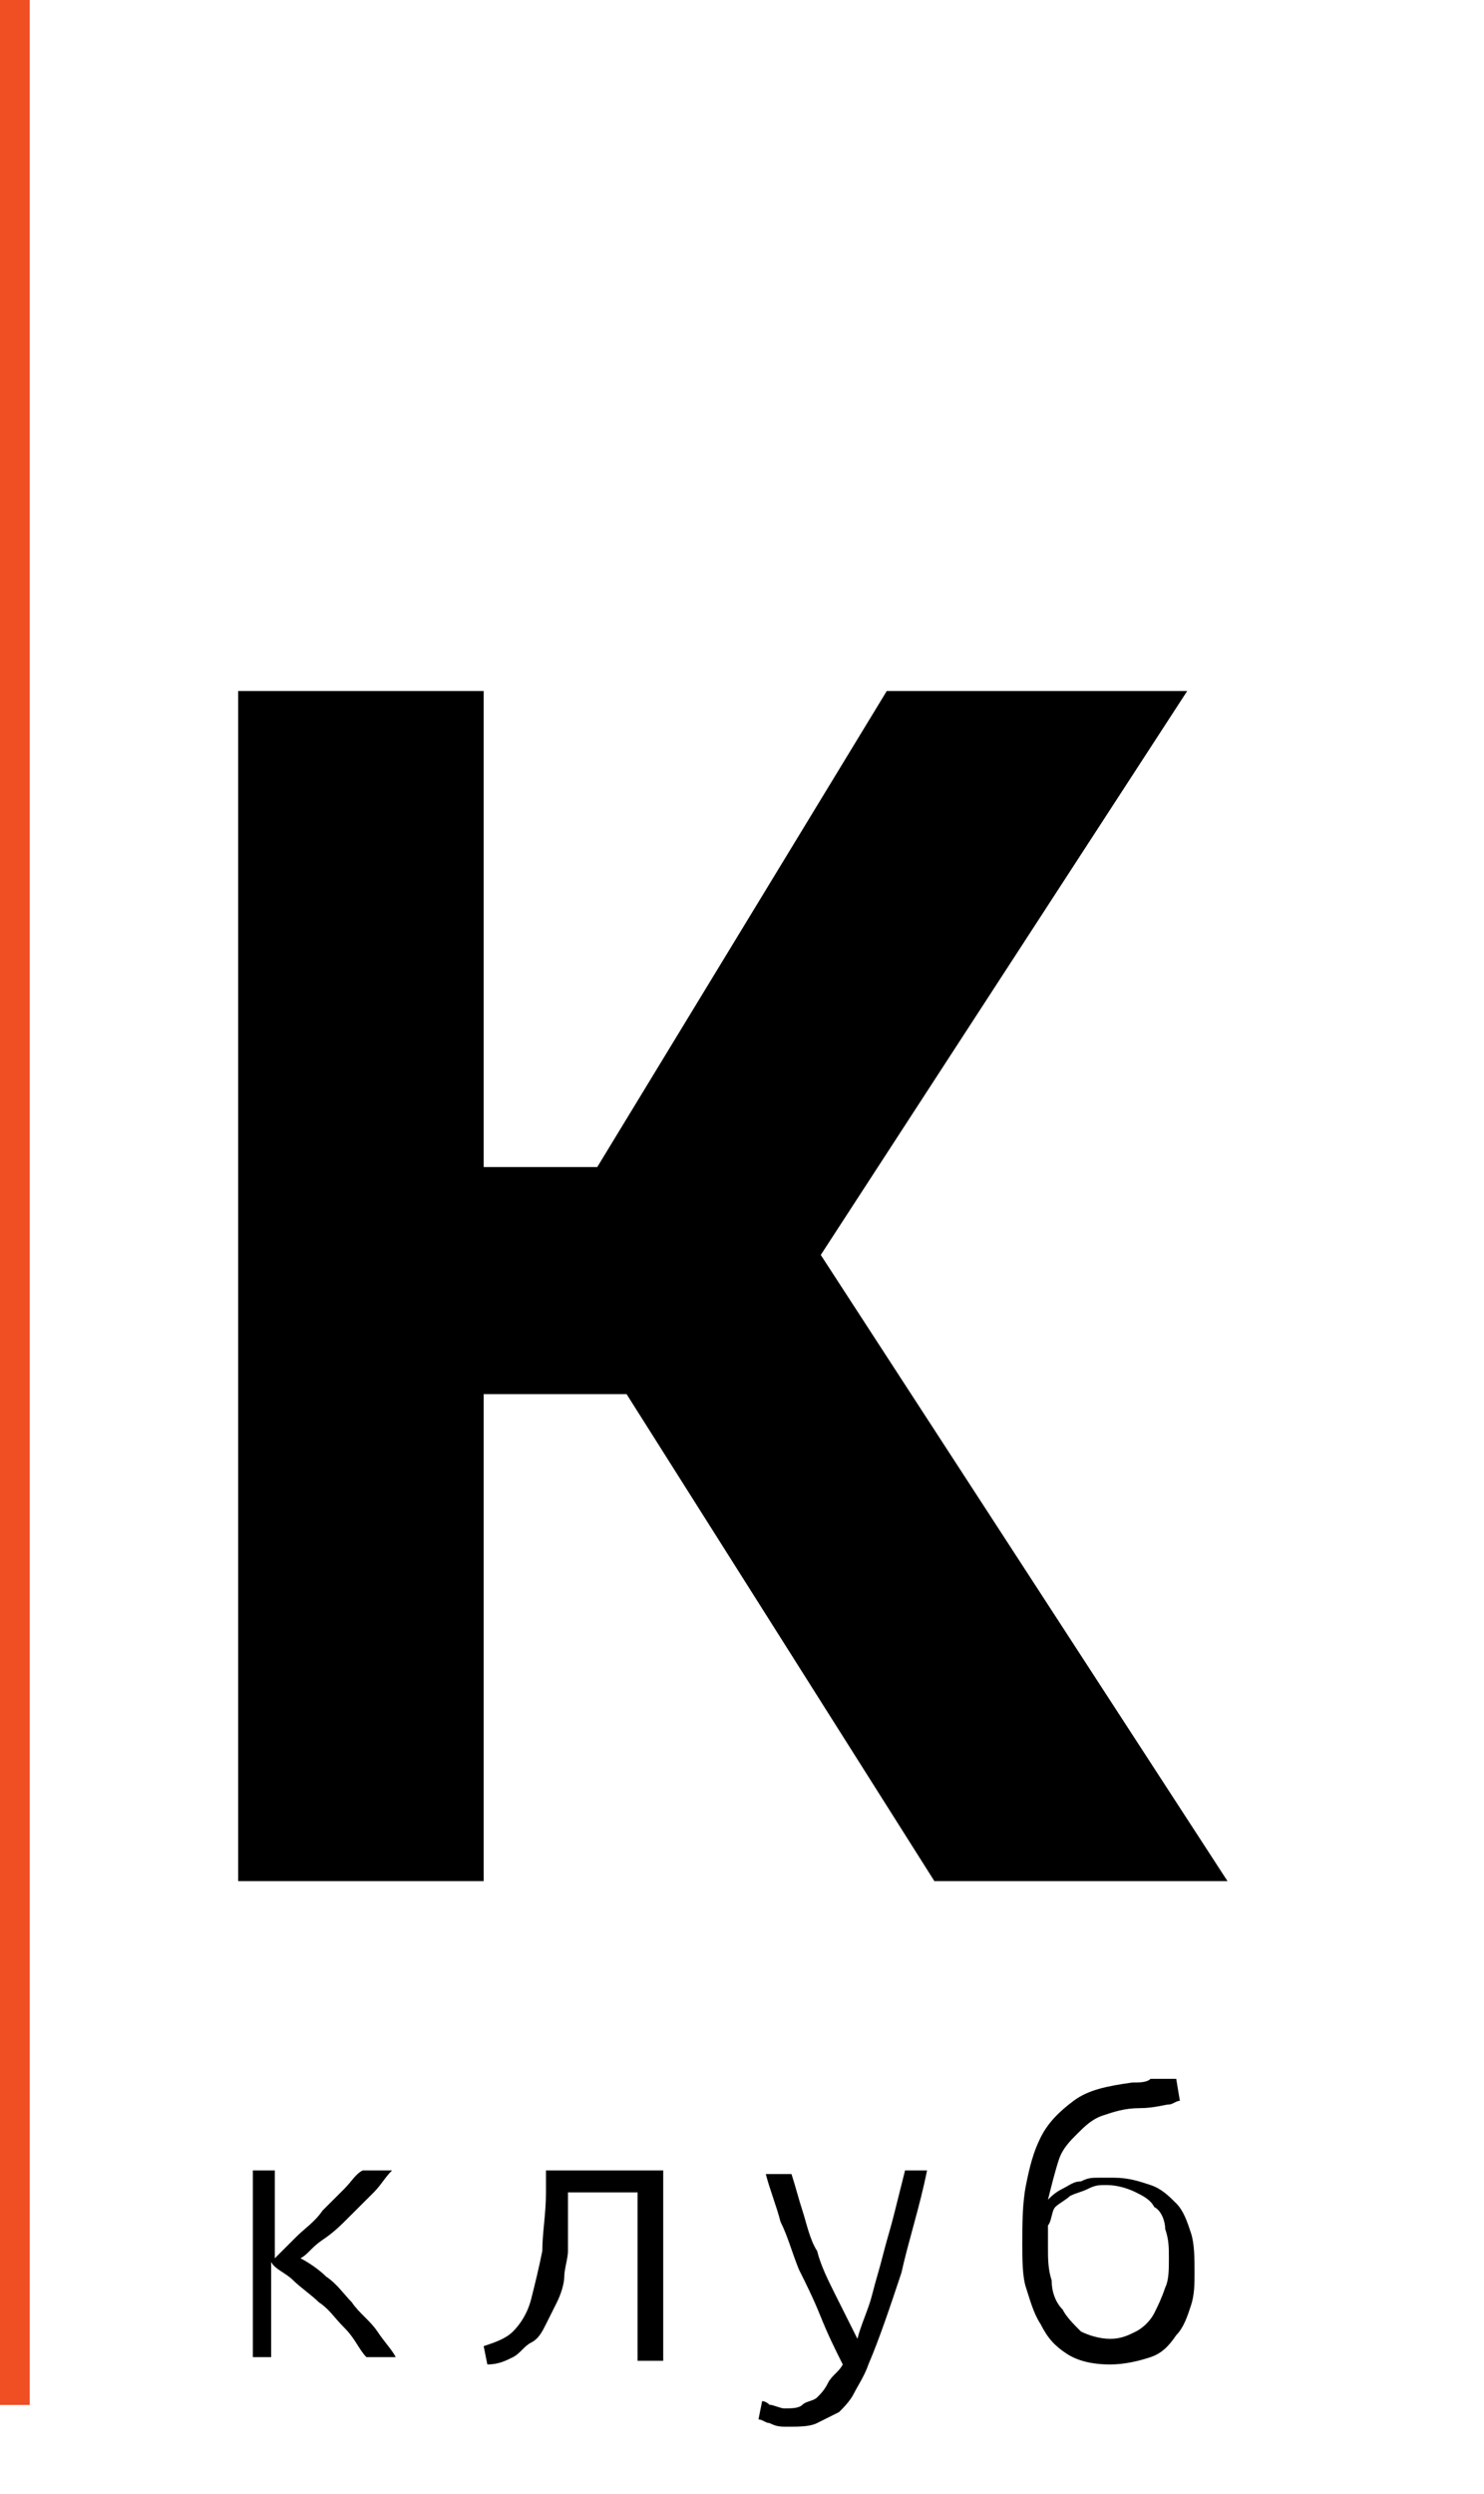 <svg width="50" height="84" viewBox="0 0 50 84" fill="none" xmlns="http://www.w3.org/2000/svg">
<g clip-path="url(#clip0)">
<path d="M0.5 -21L0.5 81" stroke="#F04E23"/>
<path d="M21.111 46.955H16.296V63.358H8.025V23.275H16.296V39.308H20.123L29.877 23.275H40L27.654 42.268L41.358 63.358H31.482L21.111 46.955Z" fill="black"/>
<path d="M8.519 79.514V73.101H9.259V76.061C9.506 75.814 9.753 75.567 10 75.321C10.247 75.074 10.617 74.827 10.864 74.457C11.111 74.211 11.358 73.964 11.605 73.717C11.852 73.471 11.975 73.224 12.222 73.101H13.21C12.963 73.347 12.839 73.594 12.593 73.841C12.346 74.087 12.099 74.334 11.728 74.704C11.482 74.951 11.235 75.197 10.864 75.444C10.494 75.691 10.37 75.937 10.123 76.061C10.37 76.184 10.741 76.431 10.988 76.677C11.358 76.924 11.605 77.294 11.852 77.541C12.099 77.911 12.469 78.157 12.716 78.527C12.963 78.897 13.21 79.144 13.333 79.391H12.346C12.099 79.144 11.975 78.774 11.605 78.404C11.235 78.034 11.111 77.787 10.741 77.541C10.494 77.294 10.123 77.047 9.877 76.801C9.63 76.554 9.259 76.431 9.136 76.184V79.391H8.519V79.514Z" fill="black"/>
<path d="M19.136 73.841V74.087C19.136 74.334 19.136 74.581 19.136 74.951C19.136 75.197 19.136 75.567 19.136 75.814C19.136 76.061 19.012 76.431 19.012 76.677C19.012 76.924 18.889 77.294 18.765 77.541C18.642 77.787 18.519 78.034 18.395 78.281C18.272 78.527 18.148 78.774 17.901 78.897C17.654 79.02 17.531 79.267 17.284 79.391C17.037 79.514 16.79 79.637 16.42 79.637L16.296 79.02C16.667 78.897 17.037 78.774 17.284 78.527C17.531 78.281 17.778 77.911 17.901 77.417C18.025 76.924 18.148 76.431 18.272 75.814C18.272 75.197 18.395 74.581 18.395 73.841V73.101H22.346V79.514H21.482V73.841H19.136V73.841Z" fill="black"/>
<path d="M28.395 79.637C28.148 79.144 27.901 78.65 27.654 78.034C27.407 77.417 27.16 76.924 26.914 76.431C26.667 75.814 26.543 75.321 26.296 74.827C26.173 74.334 25.926 73.717 25.802 73.224H26.667C26.79 73.594 26.914 74.087 27.037 74.457C27.16 74.827 27.284 75.444 27.531 75.814C27.654 76.307 27.901 76.801 28.148 77.294C28.395 77.787 28.642 78.281 28.889 78.774C29.012 78.281 29.259 77.787 29.383 77.294C29.506 76.801 29.63 76.431 29.753 75.937C29.877 75.444 30 75.074 30.123 74.581C30.247 74.087 30.37 73.594 30.494 73.101H31.235C30.988 74.334 30.617 75.444 30.37 76.554C30 77.664 29.63 78.774 29.259 79.637C29.136 80.007 28.889 80.377 28.765 80.624C28.642 80.871 28.395 81.117 28.272 81.24C28.025 81.364 27.778 81.487 27.531 81.611C27.284 81.734 26.914 81.734 26.543 81.734C26.296 81.734 26.173 81.734 25.926 81.611C25.802 81.611 25.679 81.487 25.555 81.487L25.679 80.871C25.679 80.871 25.802 80.871 25.926 80.994C26.049 80.994 26.296 81.117 26.42 81.117C26.667 81.117 26.914 81.117 27.037 80.994C27.16 80.871 27.407 80.871 27.531 80.747C27.654 80.624 27.778 80.501 27.901 80.254C28.025 80.007 28.272 79.884 28.395 79.637Z" fill="black"/>
<path d="M35.309 74.087C35.432 73.964 35.556 73.841 35.803 73.717C36.049 73.594 36.173 73.471 36.42 73.471C36.667 73.347 36.79 73.347 37.037 73.347C37.284 73.347 37.407 73.347 37.531 73.347C38.025 73.347 38.395 73.471 38.765 73.594C39.136 73.717 39.383 73.964 39.63 74.211C39.877 74.457 40 74.827 40.123 75.197C40.247 75.567 40.247 76.061 40.247 76.554C40.247 76.924 40.247 77.294 40.123 77.664C40 78.034 39.877 78.404 39.63 78.651C39.383 79.02 39.136 79.267 38.765 79.391C38.395 79.514 37.901 79.637 37.407 79.637C36.79 79.637 36.296 79.514 35.926 79.267C35.556 79.02 35.309 78.774 35.062 78.281C34.815 77.911 34.691 77.417 34.568 77.047C34.444 76.677 34.444 76.061 34.444 75.567C34.444 74.951 34.444 74.211 34.568 73.594C34.691 72.977 34.815 72.484 35.062 71.991C35.309 71.497 35.679 71.127 36.173 70.757C36.667 70.388 37.284 70.264 38.148 70.141C38.395 70.141 38.642 70.141 38.765 70.017C38.889 70.017 39.012 70.017 39.136 70.017C39.259 70.017 39.383 70.017 39.383 70.017C39.383 70.017 39.506 70.017 39.63 70.017L39.753 70.757C39.63 70.757 39.506 70.881 39.383 70.881C39.259 70.881 38.889 71.004 38.395 71.004C37.901 71.004 37.531 71.127 37.16 71.251C36.79 71.374 36.543 71.621 36.296 71.867C36.049 72.114 35.803 72.361 35.679 72.731C35.556 73.101 35.432 73.594 35.309 74.087ZM35.309 74.951C35.309 75.074 35.309 75.074 35.309 75.321C35.309 75.567 35.309 75.567 35.309 75.691C35.309 76.061 35.309 76.431 35.432 76.801C35.432 77.171 35.556 77.541 35.803 77.787C35.926 78.034 36.173 78.281 36.42 78.527C36.667 78.651 37.037 78.774 37.407 78.774C37.778 78.774 38.025 78.651 38.272 78.527C38.519 78.404 38.765 78.157 38.889 77.911C39.012 77.664 39.136 77.417 39.259 77.047C39.383 76.801 39.383 76.431 39.383 76.061C39.383 75.691 39.383 75.444 39.259 75.074C39.259 74.827 39.136 74.457 38.889 74.334C38.765 74.087 38.519 73.964 38.272 73.841C38.025 73.717 37.654 73.594 37.284 73.594C37.037 73.594 36.914 73.594 36.667 73.717C36.42 73.841 36.296 73.841 36.049 73.964C35.926 74.087 35.679 74.211 35.556 74.334C35.432 74.457 35.432 74.827 35.309 74.951Z" fill="black"/>
</g>
<defs>
<clipPath id="clip0">
<rect width="50" height="84" fill="white"/>
</clipPath>
</defs>
</svg>
